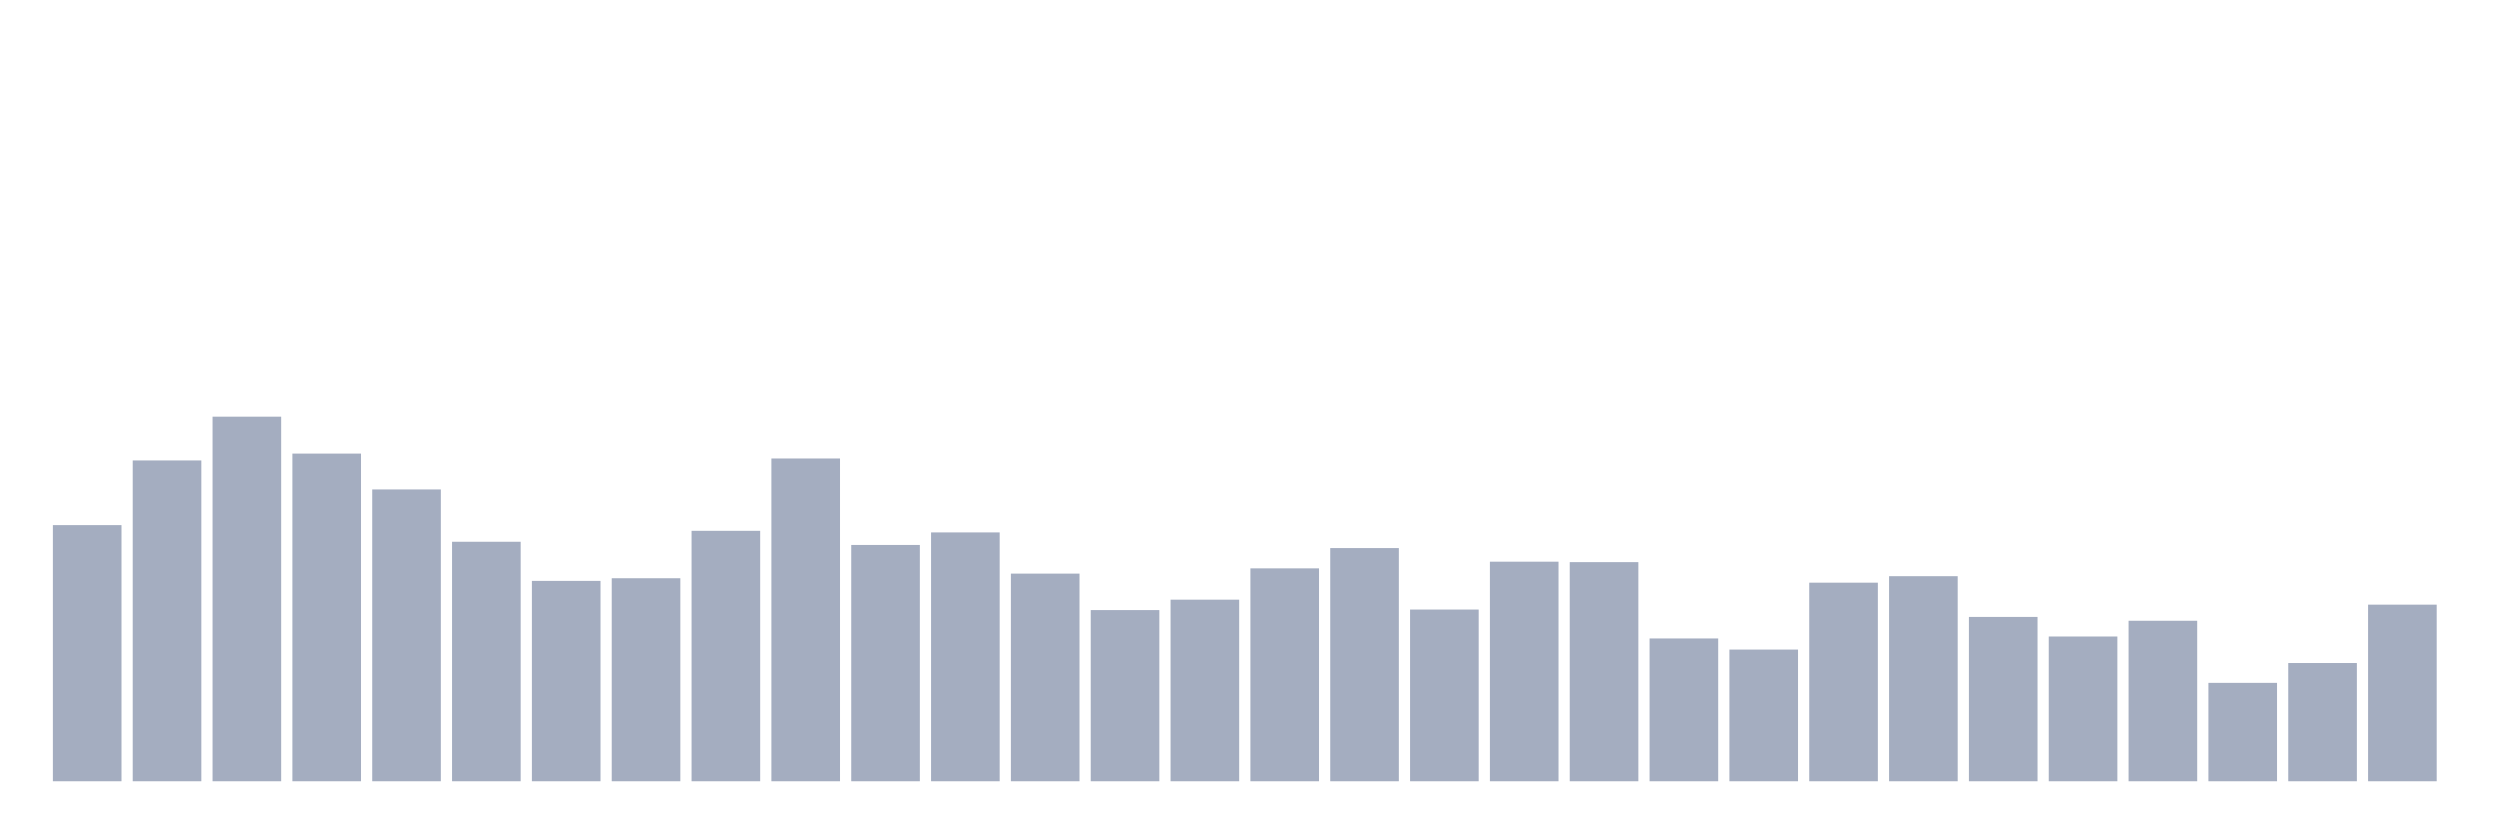 <svg xmlns="http://www.w3.org/2000/svg" viewBox="0 0 480 160"><g transform="translate(10,10)"><rect class="bar" x="0.153" width="13.175" y="90.822" height="49.178" fill="rgb(164,173,192)"></rect><rect class="bar" x="15.482" width="13.175" y="78.404" height="61.596" fill="rgb(164,173,192)"></rect><rect class="bar" x="30.81" width="13.175" y="70" height="70" fill="rgb(164,173,192)"></rect><rect class="bar" x="46.138" width="13.175" y="77.089" height="62.911" fill="rgb(164,173,192)"></rect><rect class="bar" x="61.466" width="13.175" y="83.973" height="56.027" fill="rgb(164,173,192)"></rect><rect class="bar" x="76.794" width="13.175" y="94.017" height="45.983" fill="rgb(164,173,192)"></rect><rect class="bar" x="92.123" width="13.175" y="101.532" height="38.468" fill="rgb(164,173,192)"></rect><rect class="bar" x="107.451" width="13.175" y="101.02" height="38.98" fill="rgb(164,173,192)"></rect><rect class="bar" x="122.779" width="13.175" y="91.916" height="48.084" fill="rgb(164,173,192)"></rect><rect class="bar" x="138.107" width="13.175" y="78.028" height="61.972" fill="rgb(164,173,192)"></rect><rect class="bar" x="153.436" width="13.175" y="94.632" height="45.368" fill="rgb(164,173,192)"></rect><rect class="bar" x="168.764" width="13.175" y="92.223" height="47.777" fill="rgb(164,173,192)"></rect><rect class="bar" x="184.092" width="13.175" y="100.132" height="39.868" fill="rgb(164,173,192)"></rect><rect class="bar" x="199.42" width="13.175" y="107.135" height="32.865" fill="rgb(164,173,192)"></rect><rect class="bar" x="214.748" width="13.175" y="105.137" height="34.863" fill="rgb(164,173,192)"></rect><rect class="bar" x="230.077" width="13.175" y="99.124" height="40.876" fill="rgb(164,173,192)"></rect><rect class="bar" x="245.405" width="13.175" y="95.229" height="44.771" fill="rgb(164,173,192)"></rect><rect class="bar" x="260.733" width="13.175" y="107.033" height="32.967" fill="rgb(164,173,192)"></rect><rect class="bar" x="276.061" width="13.175" y="97.843" height="42.157" fill="rgb(164,173,192)"></rect><rect class="bar" x="291.39" width="13.175" y="97.928" height="42.072" fill="rgb(164,173,192)"></rect><rect class="bar" x="306.718" width="13.175" y="112.584" height="27.416" fill="rgb(164,173,192)"></rect><rect class="bar" x="322.046" width="13.175" y="114.719" height="25.281" fill="rgb(164,173,192)"></rect><rect class="bar" x="337.374" width="13.175" y="101.874" height="38.126" fill="rgb(164,173,192)"></rect><rect class="bar" x="352.702" width="13.175" y="100.627" height="39.373" fill="rgb(164,173,192)"></rect><rect class="bar" x="368.031" width="13.175" y="108.45" height="31.55" fill="rgb(164,173,192)"></rect><rect class="bar" x="383.359" width="13.175" y="112.208" height="27.792" fill="rgb(164,173,192)"></rect><rect class="bar" x="398.687" width="13.175" y="109.185" height="30.815" fill="rgb(164,173,192)"></rect><rect class="bar" x="414.015" width="13.175" y="121.108" height="18.892" fill="rgb(164,173,192)"></rect><rect class="bar" x="429.344" width="13.175" y="117.299" height="22.701" fill="rgb(164,173,192)"></rect><rect class="bar" x="444.672" width="13.175" y="106.093" height="33.907" fill="rgb(164,173,192)"></rect></g></svg>